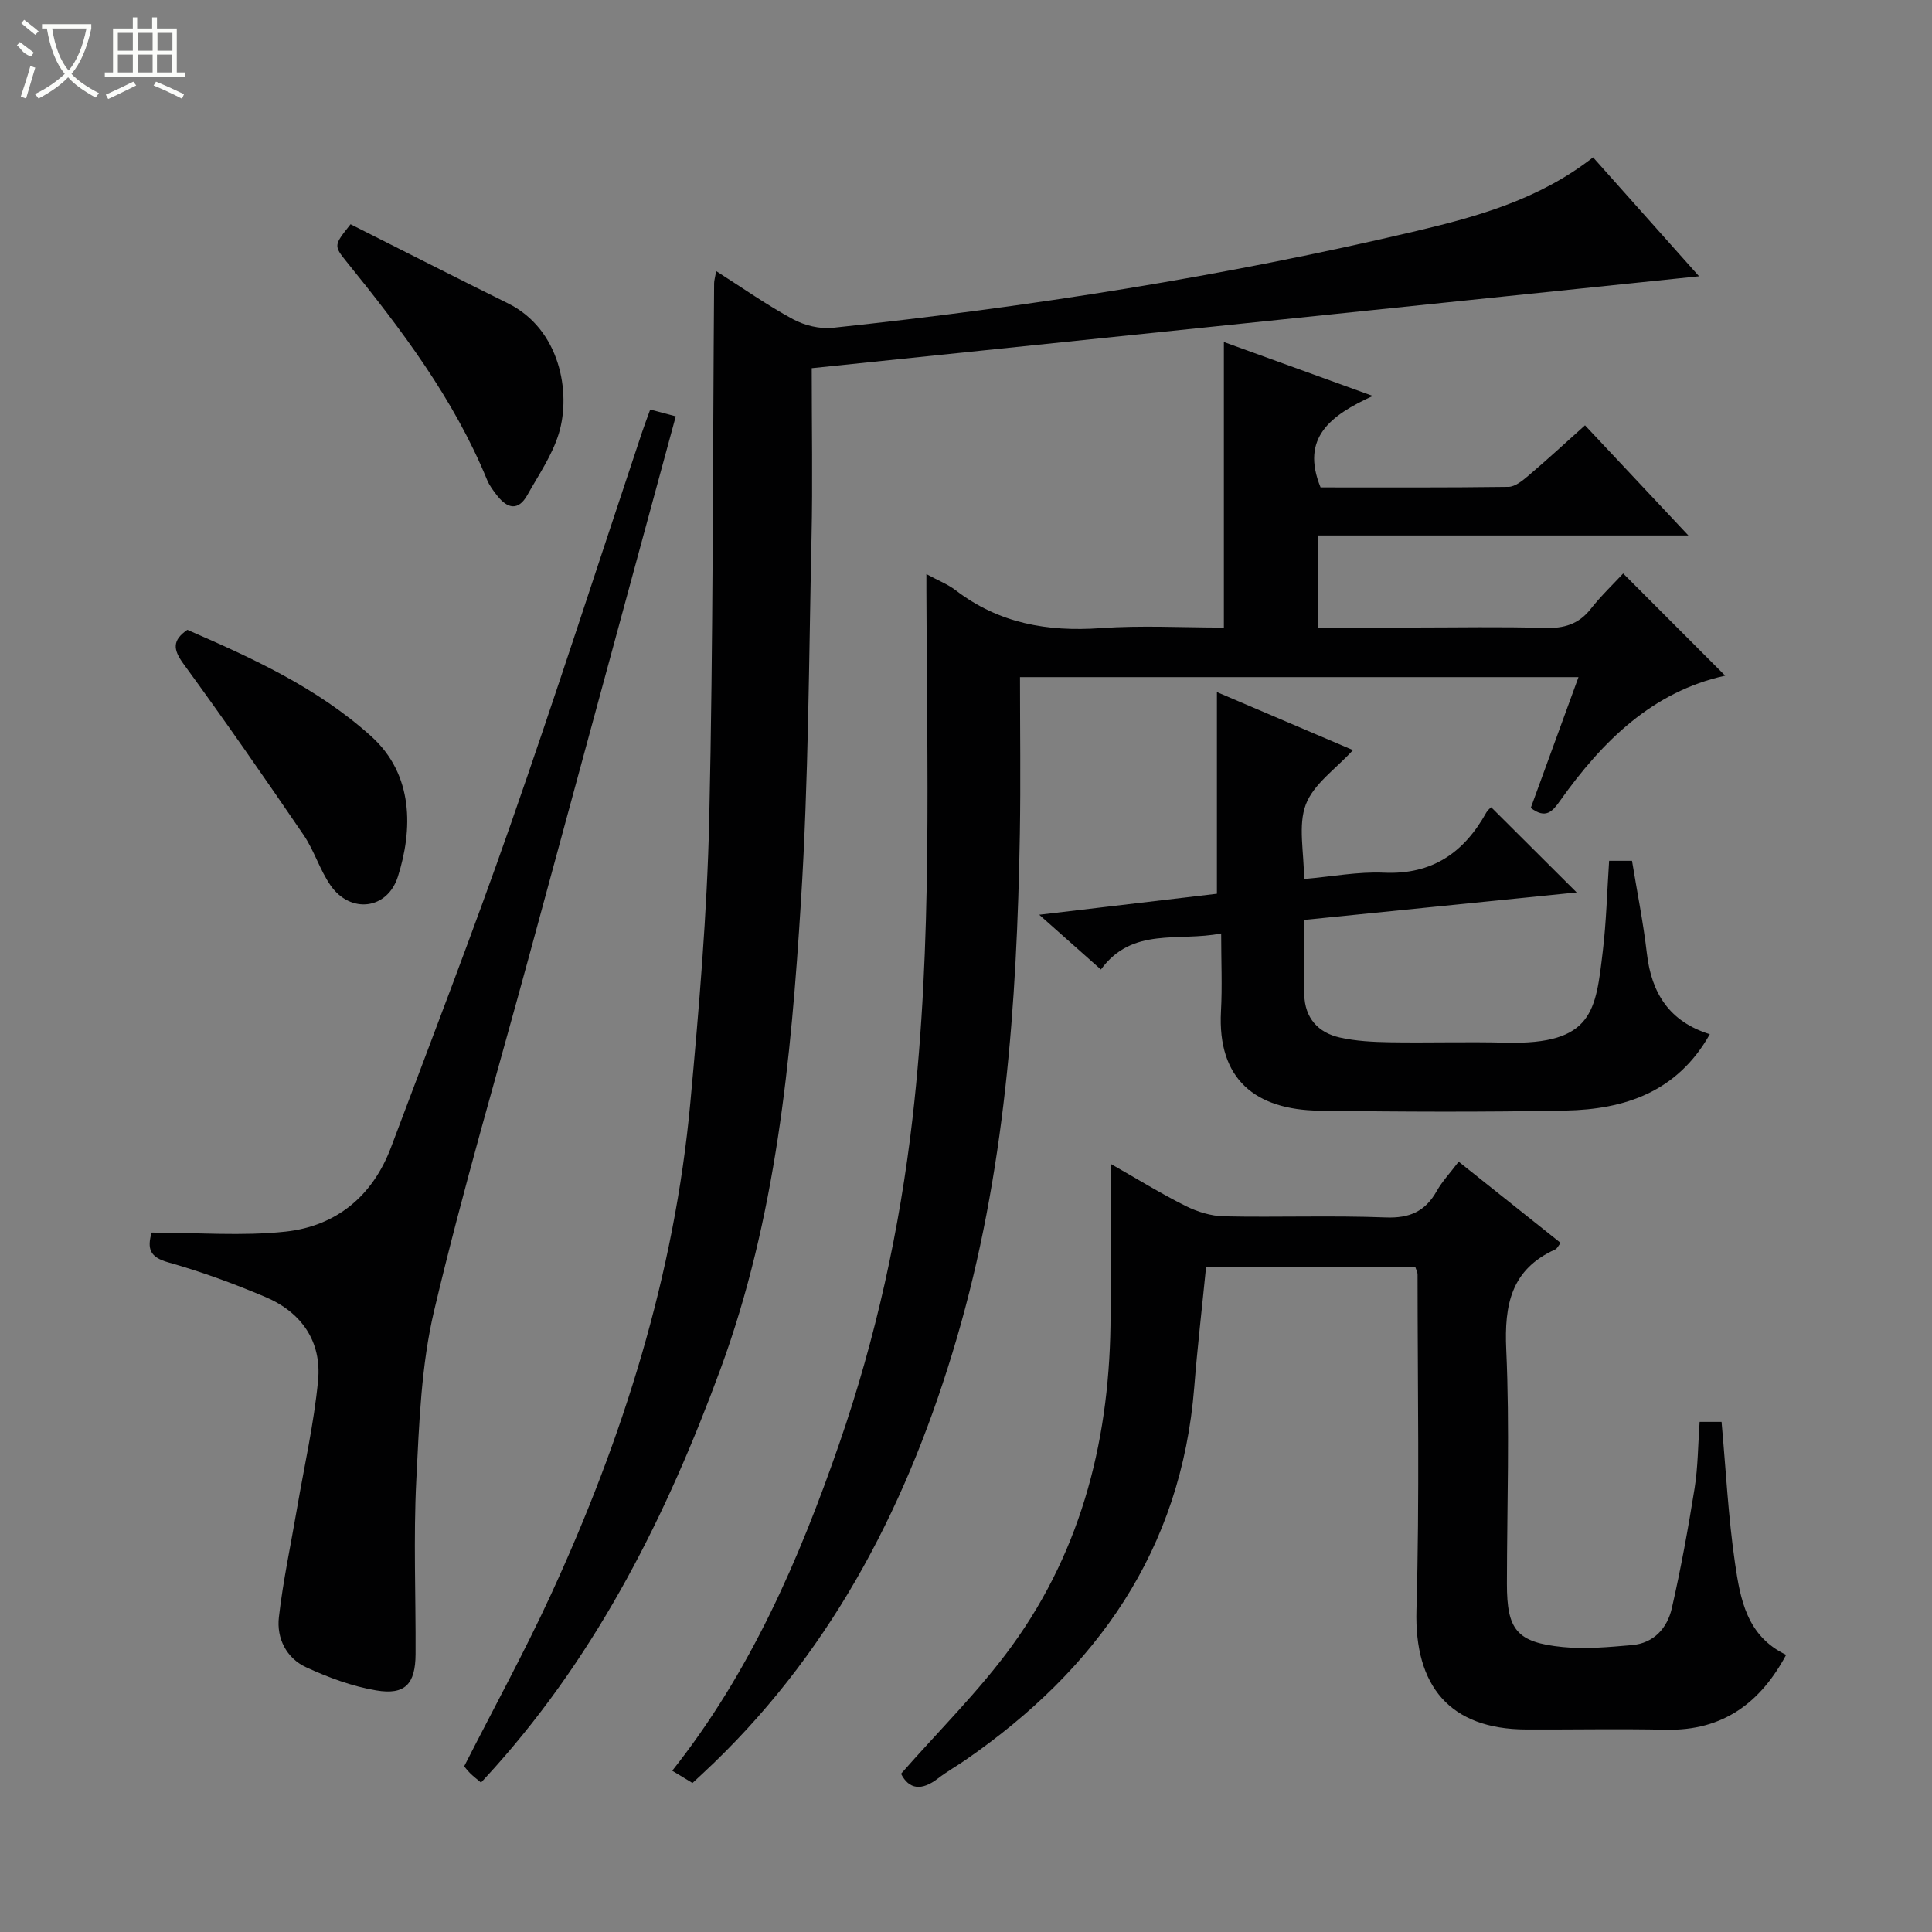<svg enable-background="new 0 0 400 400" viewBox="0 0 400 400" xmlns="http://www.w3.org/2000/svg"><rect x="0" y="0" width="400" height="400" fill="#808080" stroke="none"/><g fill="#010102"><path d="m316.93 167.27c3.3-9.03 6.52-17.89 9.88-27.08-38.64 0-76.75 0-115.63 0 0 10.9.15 21.68-.03 32.45-.6 35.32-3.1 70.46-13.09 104.54-9.72 33.17-24.99 63.38-50.22 87.78-1.43 1.38-2.89 2.72-4.47 4.19-1.37-.83-2.63-1.59-4.19-2.54 16.15-20.37 26.23-43.6 34.57-67.68 7.58-21.89 12.53-44.4 15.18-67.41 4.18-36.34 2.95-72.83 2.87-109.28 0-.93 0-1.86 0-3.38 2.39 1.3 4.42 2.09 6.08 3.36 8.92 6.84 18.97 8.61 29.98 7.83 8.43-.6 16.93-.12 25.53-.12 0-19.79 0-39.18 0-59.12 9.74 3.53 19.47 7.05 30.83 11.17-8.76 4.01-14.99 8.66-10.81 18.93 12.67 0 25.78.07 38.89-.11 1.41-.02 2.96-1.32 4.17-2.34 3.79-3.22 7.45-6.6 11.69-10.4 7.02 7.48 13.85 14.76 21.4 22.8-26.17 0-51.25 0-76.74 0v19.06h19.98c9 0 18.01-.19 27 .09 3.97.12 7.03-.74 9.54-3.94 2.14-2.72 4.67-5.13 6.72-7.34 7.46 7.47 14.34 14.36 21.12 21.16-14.98 3.28-25.39 13.52-34.15 25.85-1.6 2.27-2.98 3.9-6.1 1.53z"/><path d="m329.83 32.58c7.46 8.37 14.71 16.51 21.94 24.62-61.4 6.36-122.46 12.68-183.71 19.03 0 12.41.21 23.73-.04 35.03-.55 25.12-.62 50.28-2.19 75.34-2.05 32.82-5.17 65.61-16.66 96.86-11.04 30.02-25.16 58.32-46.68 82.42-.88.99-1.78 1.95-2.9 3.18-.83-.7-1.57-1.26-2.23-1.91-.58-.57-1.07-1.23-1.26-1.45 6.1-12 12.41-23.51 17.89-35.4 14.97-32.47 25.65-66.27 28.94-102.04 1.79-19.52 3.47-39.09 3.91-58.67.83-36.96.72-73.95 1.01-110.92 0-.61.2-1.21.43-2.54 5.54 3.53 10.54 7.06 15.88 9.95 2.4 1.3 5.57 2.07 8.25 1.79 40.66-4.31 81-10.64 120.81-20.04 12.76-3.02 25.47-6.55 36.61-15.25z"/><path d="m186.55 367.24c7.8-8.9 16.16-17.11 22.95-26.47 14.76-20.33 20.42-43.69 20.43-68.58 0-10.12 0-20.25 0-31.24 5.49 3.12 10.4 6.16 15.54 8.73 2.42 1.21 5.27 2.09 7.94 2.15 11.16.23 22.34-.2 33.49.23 4.95.19 8.19-1.25 10.56-5.47 1.13-2 2.76-3.72 4.54-6.08 7.16 5.7 14.12 11.24 21.11 16.82-.48.6-.71 1.16-1.11 1.35-9.14 4.13-10.57 11.44-10.15 20.73.73 16.13.16 32.32.14 48.49-.01 9.55 2.02 12.14 11.54 13.1 4.73.47 9.58.01 14.35-.4 4.54-.39 7.31-3.53 8.25-7.62 1.88-8.22 3.39-16.53 4.72-24.86.7-4.41.7-8.93 1.04-13.74h4.54c.9 9.9 1.38 19.7 2.8 29.36 1.08 7.31 2.4 14.99 10.57 18.88-5.29 9.87-13.03 15.75-24.87 15.5-9.66-.21-19.33-.01-29-.05-15.74-.07-23.12-8.95-22.67-24.75.67-23.14.23-46.32.23-69.48 0-.47-.28-.93-.49-1.59-14.42 0-28.84 0-43.29 0-.84 8.47-1.8 16.69-2.45 24.93-2.69 33.74-20.17 58.38-47.27 77.14-1.91 1.33-3.96 2.47-5.8 3.89-3.34 2.59-5.99 2.3-7.64-.97z"/><path d="m31.39 255.19c9.56 0 18.75.77 27.74-.2 10.49-1.14 18.03-7.36 21.82-17.43 8.35-22.22 16.91-44.37 24.74-66.78 9.43-26.96 18.18-54.16 27.23-81.26.47-1.41 1-2.79 1.7-4.73 1.76.47 3.42.91 5.29 1.41-10.12 37.23-20.16 74.19-30.2 111.14-6.7 24.66-13.96 49.18-19.83 74.03-2.69 11.37-3.1 23.36-3.69 35.1-.6 11.97-.09 23.99-.15 35.99-.03 6.19-2.17 8.53-8.15 7.52-4.98-.84-9.91-2.67-14.51-4.79-4.08-1.88-6.14-5.99-5.64-10.35.86-7.54 2.47-15 3.75-22.5 1.51-8.81 3.5-17.58 4.36-26.46.79-8.13-3.42-14.18-10.9-17.35-6.56-2.78-13.29-5.25-20.14-7.18-3.77-1.06-4.38-2.78-3.42-6.16z"/><path d="m270.01 190.46c0 5.51-.09 10.5.03 15.49.11 4.8 2.85 7.84 7.33 8.85 3.37.76 6.91.93 10.38.99 8 .13 16-.13 23.99.08 18.15.46 18.63-6.67 20.1-18.93.73-6.08.88-12.24 1.31-18.72h4.74c1.06 6.48 2.34 12.81 3.08 19.2.95 8.22 4.67 14.1 13.03 16.7-6.73 11.96-17.61 15.57-29.9 15.81-16.99.33-33.99.26-50.98.02-13.17-.18-21.09-6.45-20.33-20.58.28-5.12.04-10.26.04-16.11-8.9 1.77-18.37-1.46-24.9 7.47-4.35-3.86-8.24-7.32-12.77-11.34 13.04-1.54 25.14-2.98 36.79-4.35 0-14.16 0-27.74 0-41.75 9.1 3.88 18.68 7.96 28.17 12.01-3.52 3.87-8.14 6.99-9.76 11.25-1.65 4.34-.37 9.81-.37 15.44 5.78-.5 11.19-1.55 16.53-1.31 9.99.45 16.58-4.14 21.21-12.46.31-.55.87-.96 1-1.09 5.92 5.9 11.74 11.7 17.7 17.64-18.4 1.85-37.11 3.74-56.42 5.69z"/><path d="m38.79 130.4c13.47 5.87 26.85 11.94 38.06 22.04 8.87 7.99 8.59 19.42 5.53 29.05-2.18 6.86-9.82 7.73-13.93 1.84-2.25-3.23-3.39-7.23-5.61-10.48-8.14-11.93-16.38-23.8-24.89-35.46-2.16-2.97-2.27-4.84.84-6.99z"/><path d="m72.58 46.43c10.98 5.52 21.75 11.02 32.58 16.37 10.8 5.34 13.12 18.47 10.54 26.95-1.37 4.5-4.19 8.59-6.53 12.76-1.86 3.31-4.1 2.81-6.2.15-.82-1.04-1.65-2.13-2.14-3.34-6.9-16.82-17.73-31.11-29.04-45.09-2.74-3.39-2.68-3.44.79-7.8z"/></g><path d="m6.4 11.7c-2-.8-1.9-1.6-2.9-2.3l.6-.7c.9.7 1.9 1.4 2.9 2.2zm-2.1 8.3c.7-2.1 1.4-4.2 2-6.4.2.1.6.3 1 .4-.7 2.3-1.3 4.4-1.9 6.4zm3-12.8c-1.1-.9-2.1-1.7-2.9-2.4l.6-.7c1 .8 2 1.5 3 2.4zm1.4-1.3v-.9h10.2v.9c-.9 4.2-2.3 7.3-4.1 9.4 1.3 1.4 3.2 2.7 5.7 4-.2.2-.4.5-.7.9-2.5-1.4-4.4-2.7-5.7-4.2-1.4 1.5-3.5 3-6.1 4.4 0 0 0 0-.1-.1-.3-.4-.5-.7-.7-.8 2.7-1.3 4.7-2.8 6.2-4.2-1.8-2.2-3-5.3-3.7-9.4zm9.2 0h-7.1c.6 3.8 1.7 6.7 3.4 8.7 1.7-2 2.9-4.8 3.7-8.7z" fill="#fbfcfa"/><path d="m31.6 3.6h.9v2.3h4.1v9.1h1.7v.9h-16.6v-.9h1.7v-9.1h4.1v-2.3h.9v2.3h3.1v-2.3zm-4 13.3.6.8c-1.9.9-3.8 1.9-5.8 2.8-.2-.3-.3-.6-.5-.9 2-.9 3.9-1.8 5.7-2.7zm-3.2-10.1v3.7h3.1v-3.7zm0 4.5v3.7h3.1v-3.7zm4.1-4.5v3.7h3.1v-3.7zm0 4.5v3.7h3.1v-3.7zm9.1 9.1c-2.1-1.1-4.1-2-5.8-2.7l.5-.8c2.2.9 4.1 1.8 5.8 2.6l-.4.9zm-1.9-13.6h-3.1v3.7h3.1zm-3.2 4.5v3.7h3.1v-3.7z" fill="#fbfcfa"/></svg>